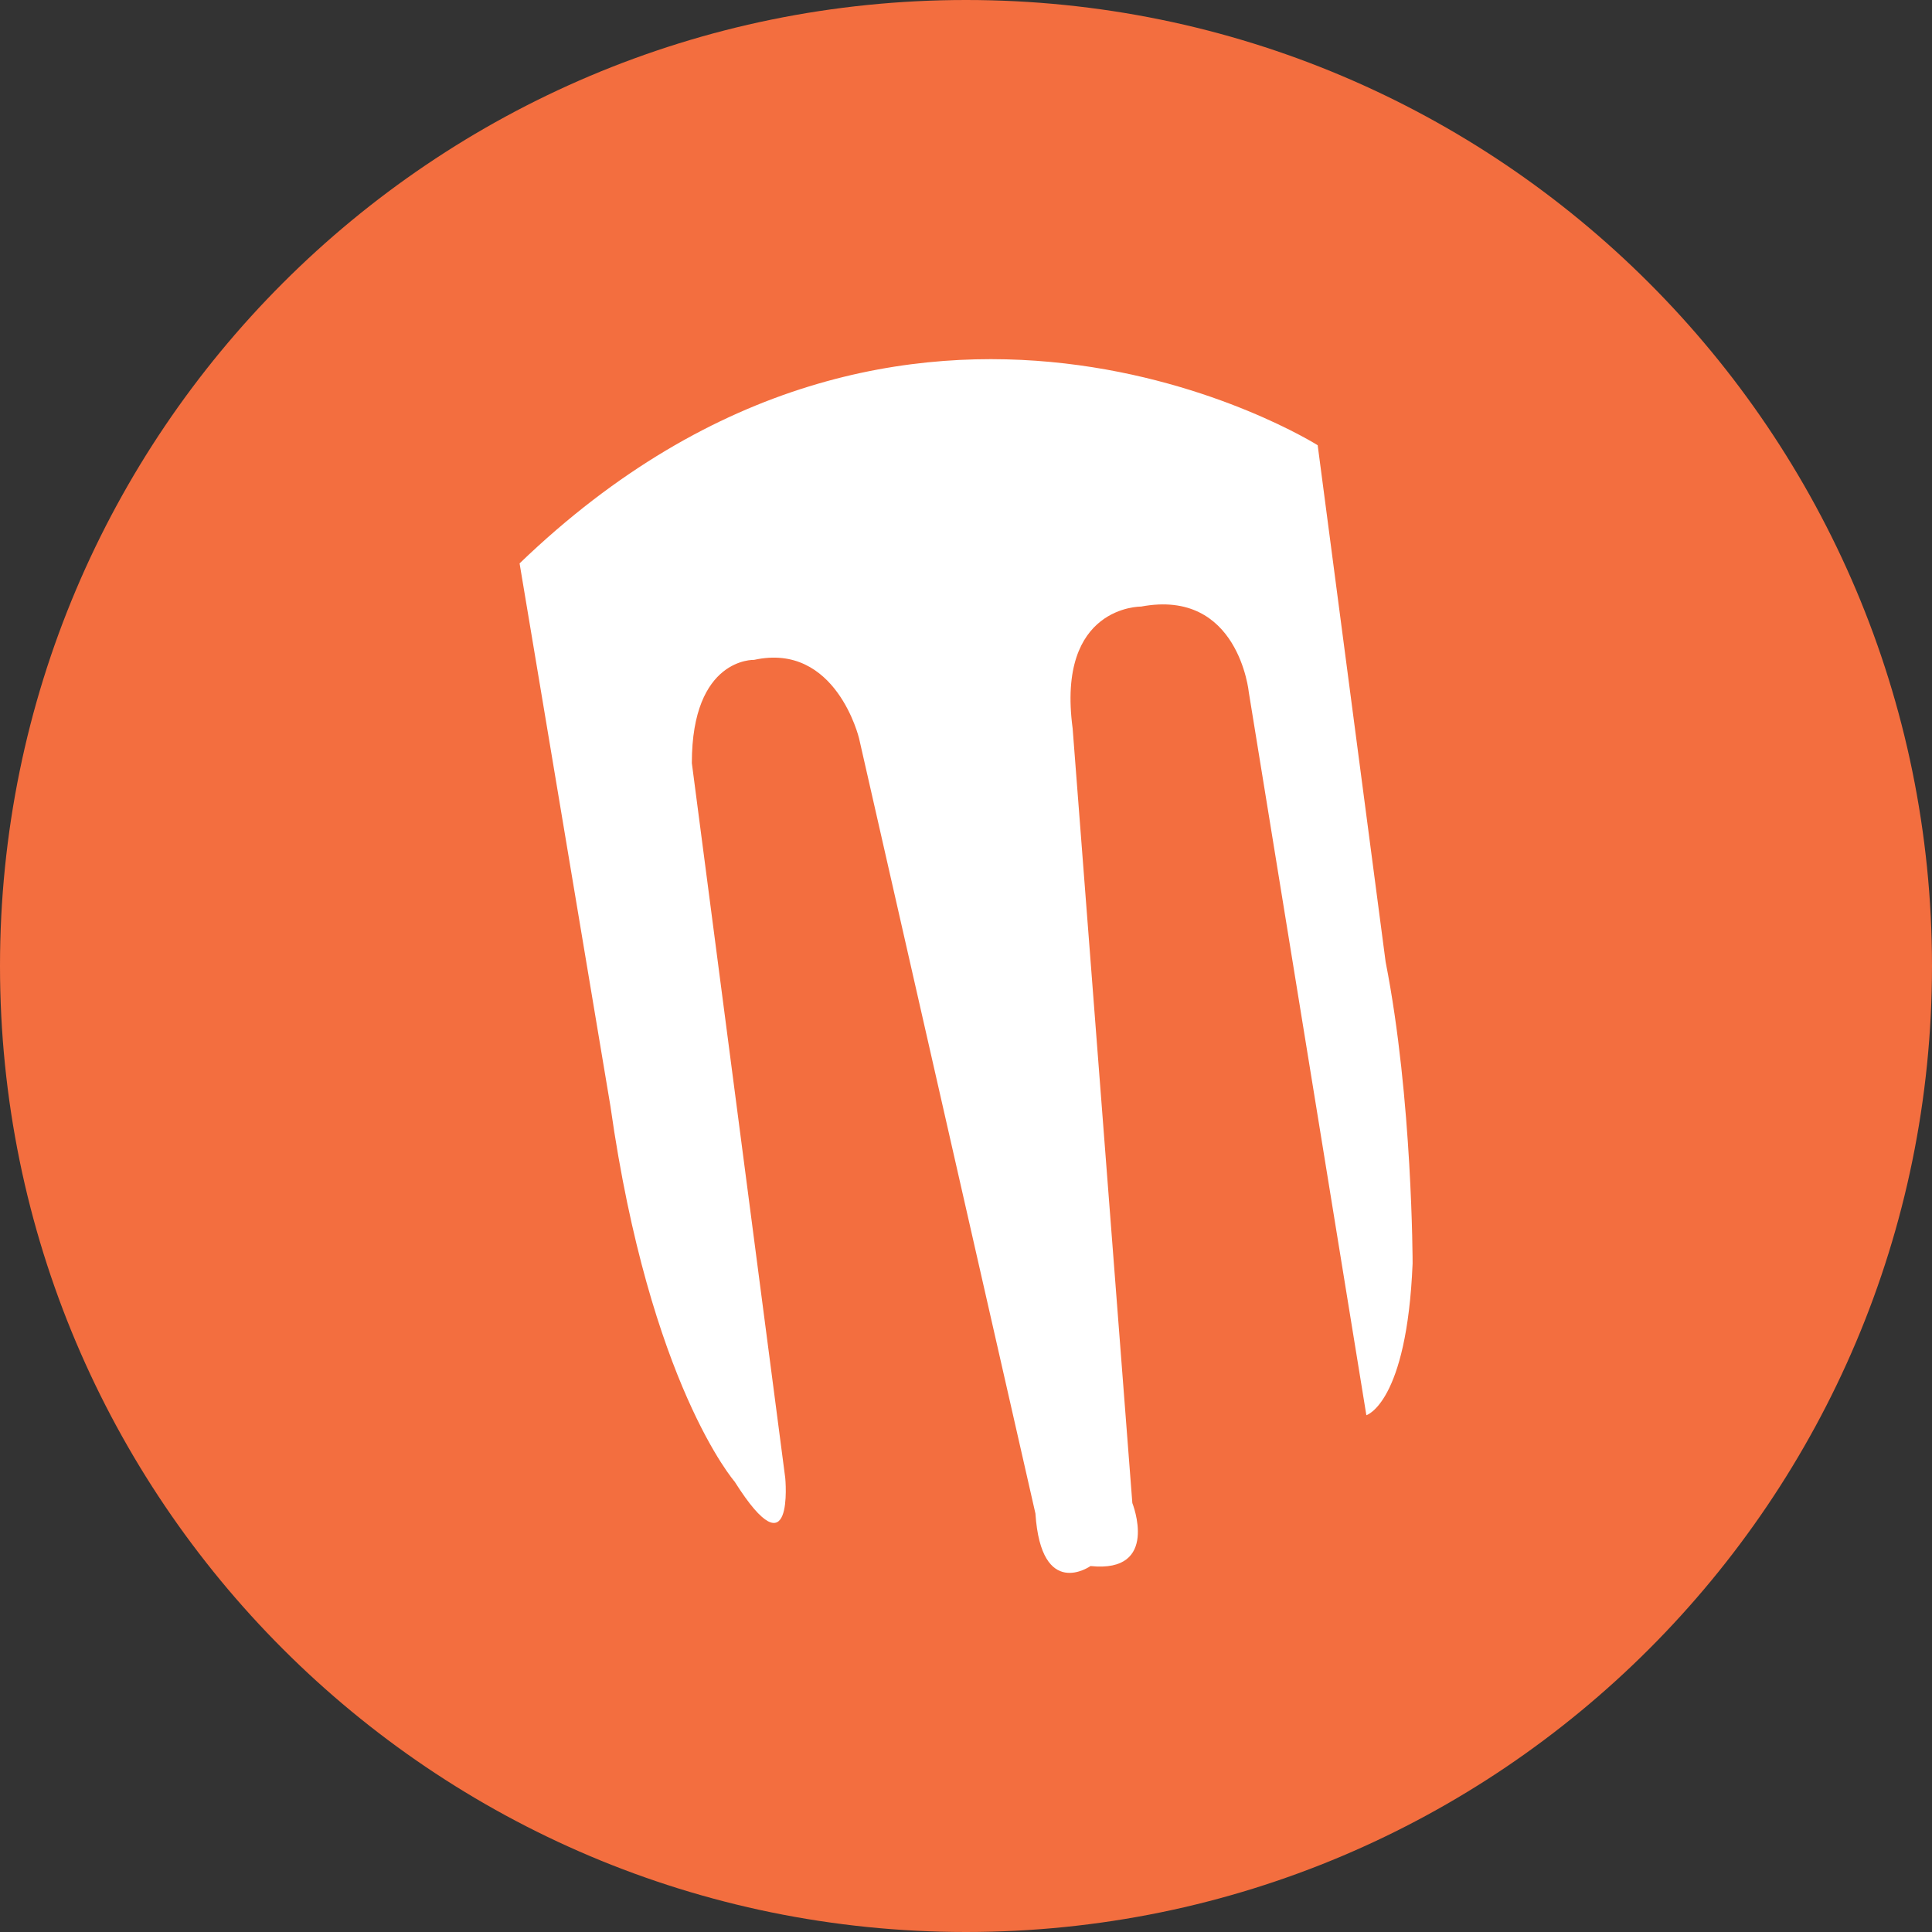 <svg width="31" height="31" viewBox="0 0 31 31" fill="none" xmlns="http://www.w3.org/2000/svg">
<rect x="0" y="0" width="31" height="31" fill="#333333" stroke="none"/>
<g clip-path="url(#clip0_121_451)">
<path d="M15.5 31C24.06 31 31 24.06 31 15.5C31 6.94 24.06 0 15.5 0C6.94 0 0 6.94 0 15.5C0 24.06 6.94 31 15.5 31Z" fill="#F36E3F"/>
<path d="M8.337 9.04L9.795 17.751C10.428 22.215 11.788 23.774 11.788 23.774C12.749 25.297 12.6 23.717 12.6 23.717L11.101 12.244C11.101 10.547 12.1 10.588 12.1 10.588C13.414 10.299 13.784 11.847 13.784 11.847L16.614 24.285C16.707 25.686 17.498 25.128 17.498 25.128C18.618 25.245 18.169 24.117 18.169 24.117L17.211 11.687C16.947 9.714 18.308 9.733 18.308 9.733C19.874 9.438 20.038 11.109 20.038 11.109L21.924 22.708C21.924 22.708 22.574 22.518 22.666 20.272C22.666 20.272 22.666 17.631 22.233 15.433L21.143 7.144C21.143 7.144 14.598 3.013 8.337 9.04Z" fill="white"/>
</g>
<defs>
<clipPath id="clip0_121_451">
<rect width="31" height="31" fill="white"/>
</clipPath>
</defs>
</svg>
